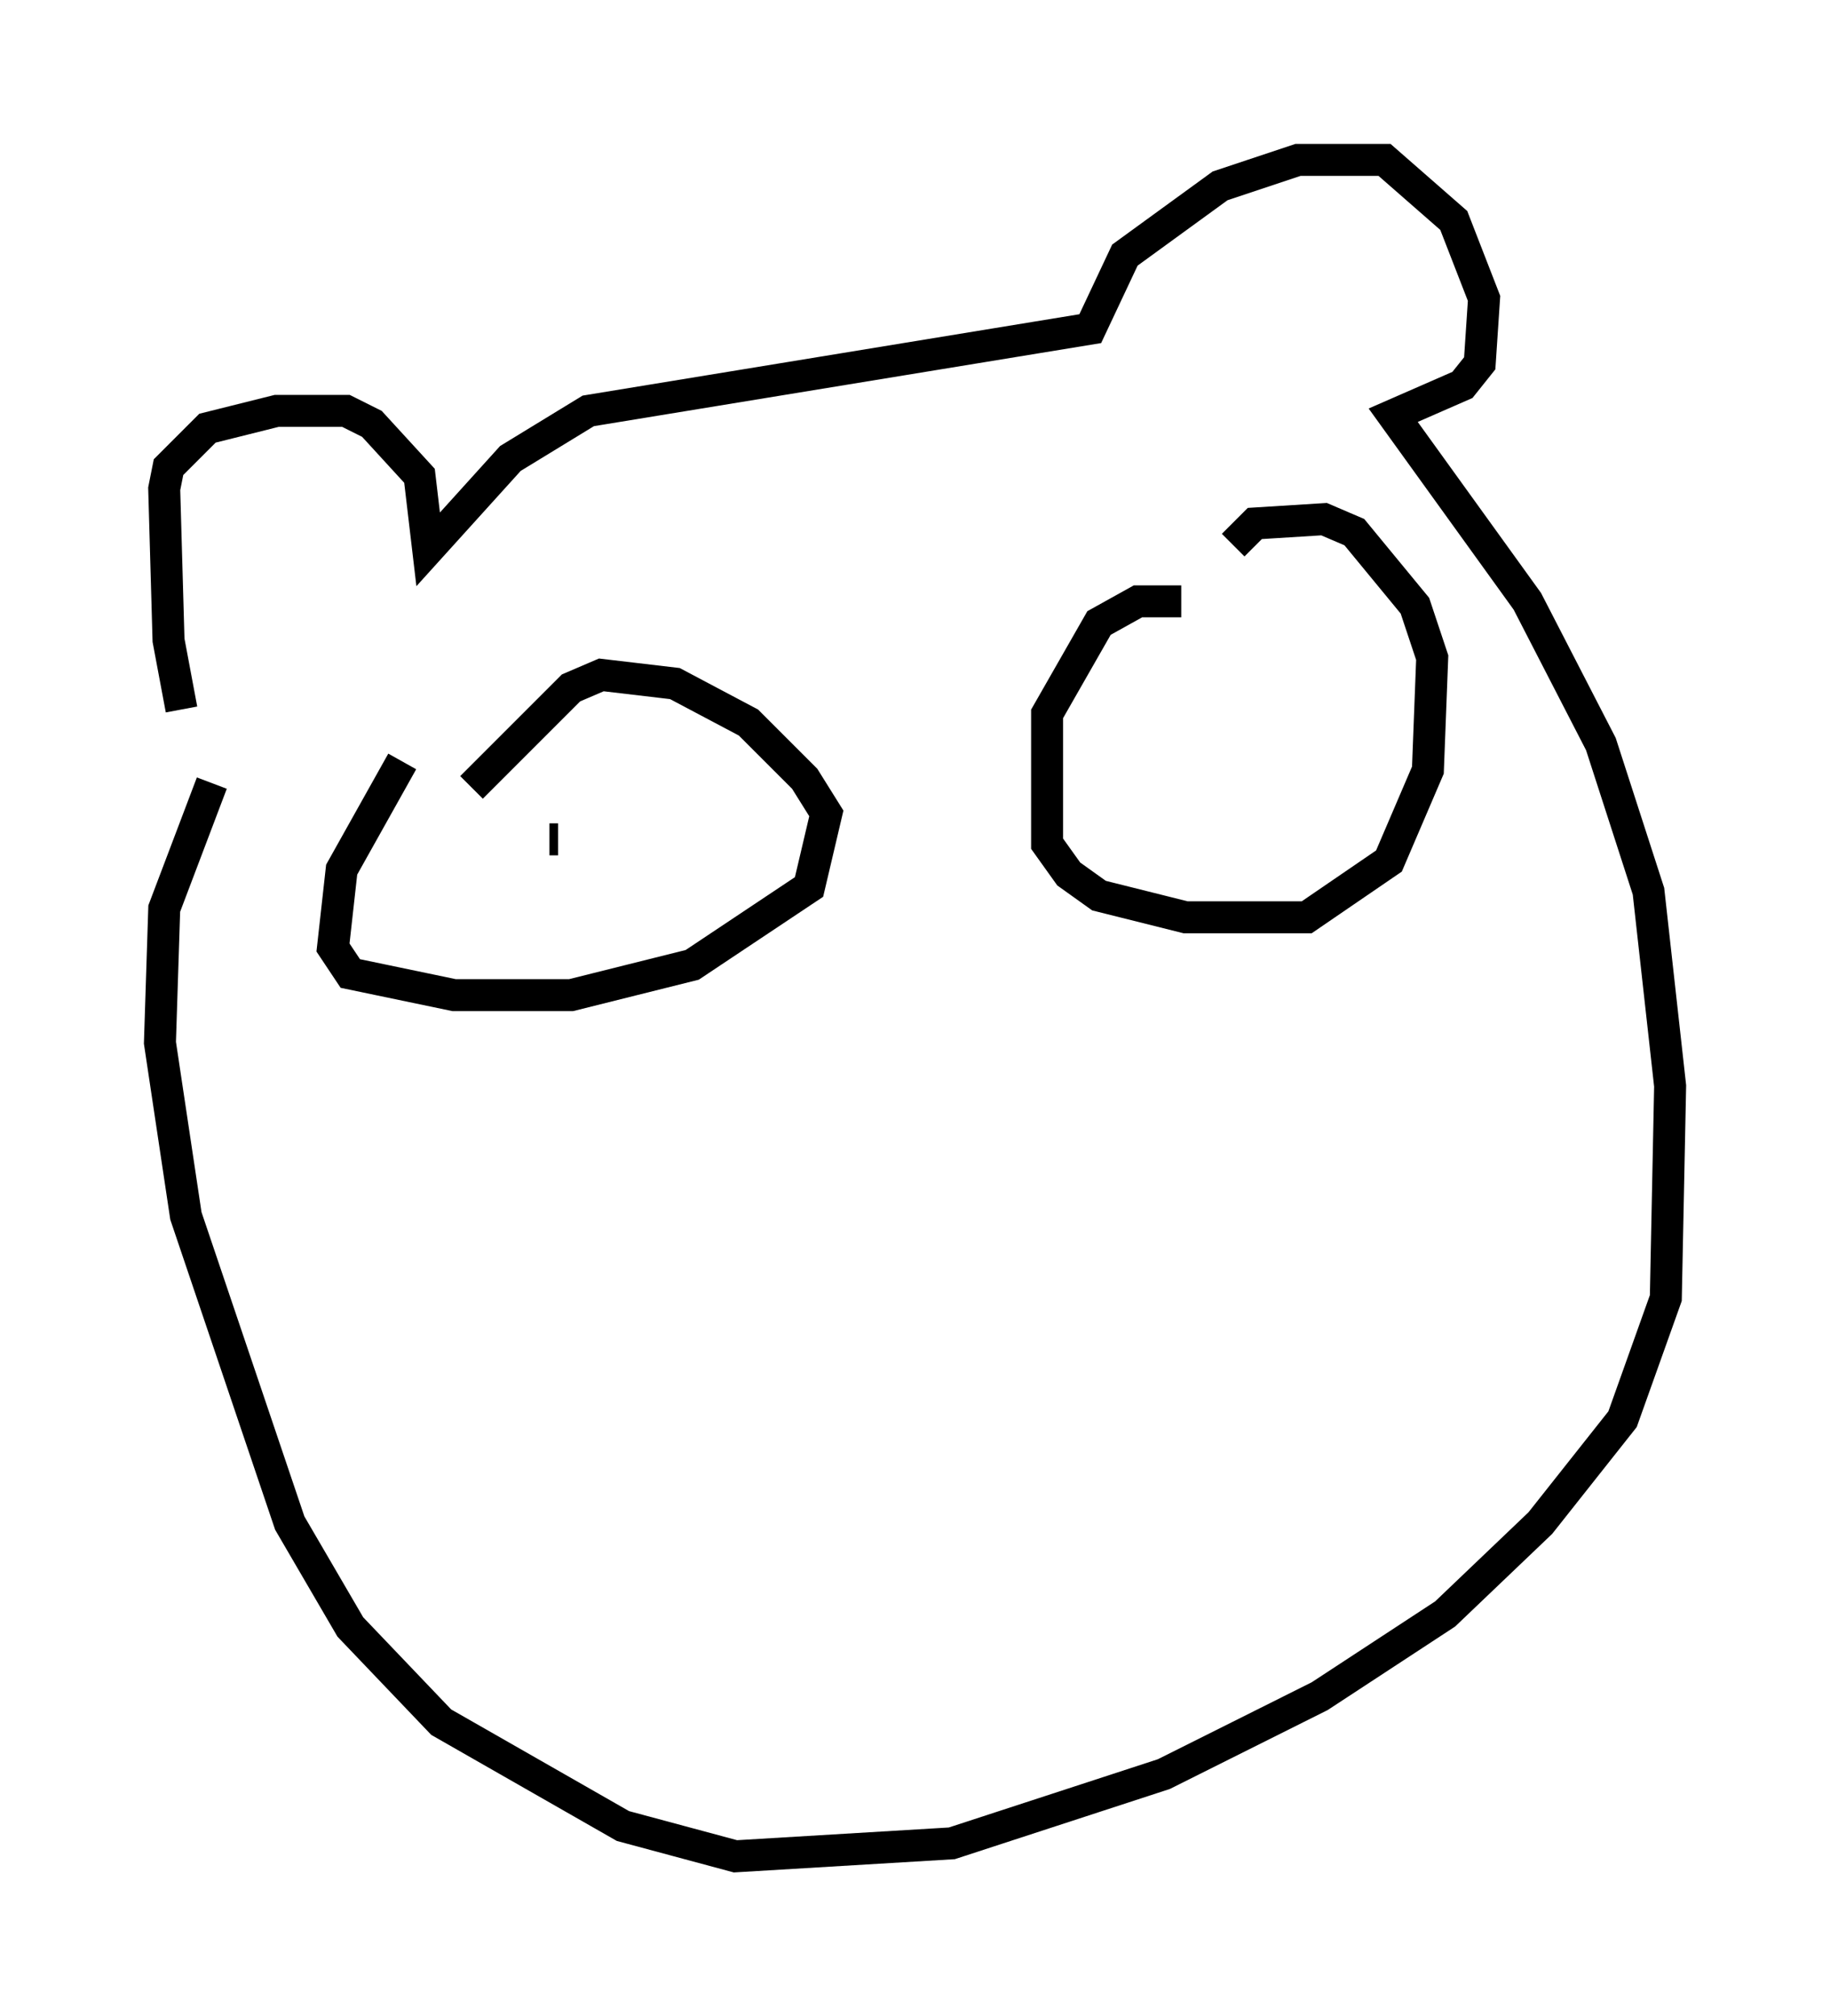 <?xml version="1.0" encoding="utf-8" ?>
<svg baseProfile="full" height="63.044" version="1.1" width="57.225" xmlns="http://www.w3.org/2000/svg" xmlns:ev="http://www.w3.org/2001/xml-events" xmlns:xlink="http://www.w3.org/1999/xlink"><defs /><rect fill="white" height="63.044" width="57.225" x="0" y="0" /><path d="M6.353, 22.862 m-0.677, -0.677 l-0.406, -2.165 -0.135, -4.736 l0.135, -0.677 1.218, -1.218 l2.165, -0.541 2.165, 0.0 l0.812, 0.406 1.488, 1.624 l0.271, 2.3 2.571, -2.842 l2.436, -1.488 15.697, -2.571 l1.083, -2.3 2.977, -2.165 l2.436, -0.812 2.706, 0.0 l2.165, 1.894 0.947, 2.436 l-0.135, 2.03 -0.541, 0.677 l-2.165, 0.947 4.195, 5.819 l2.3, 4.465 1.488, 4.601 l0.677, 6.089 -0.135, 6.631 l-1.353, 3.789 -2.571, 3.248 l-2.977, 2.842 -3.924, 2.571 l-4.871, 2.436 -6.631, 2.165 l-6.766, 0.406 -3.518, -0.947 l-5.683, -3.248 -2.842, -2.977 l-1.894, -3.248 -3.248, -9.607 l-0.812, -5.413 0.135, -4.195 l1.488, -3.924 m5.954, -0.677 l-1.894, 3.383 -0.271, 2.436 l0.541, 0.812 3.248, 0.677 l3.654, 0.0 3.789, -0.947 l3.654, -2.436 0.541, -2.3 l-0.677, -1.083 -1.759, -1.759 l-2.3, -1.218 -2.3, -0.271 l-0.947, 0.406 -3.112, 3.112 m2.436, 1.624 l0.271, 0.0 m19.486, -7.442 l-1.353, 0.0 -1.218, 0.677 l-1.624, 2.842 0.0, 4.059 l0.677, 0.947 0.947, 0.677 l2.706, 0.677 3.789, 0.0 l2.571, -1.759 1.218, -2.842 l0.135, -3.518 -0.541, -1.624 l-1.894, -2.3 -0.947, -0.406 l-2.165, 0.135 -0.677, 0.677 " fill="none" stroke="black" stroke-width="1" /></svg>